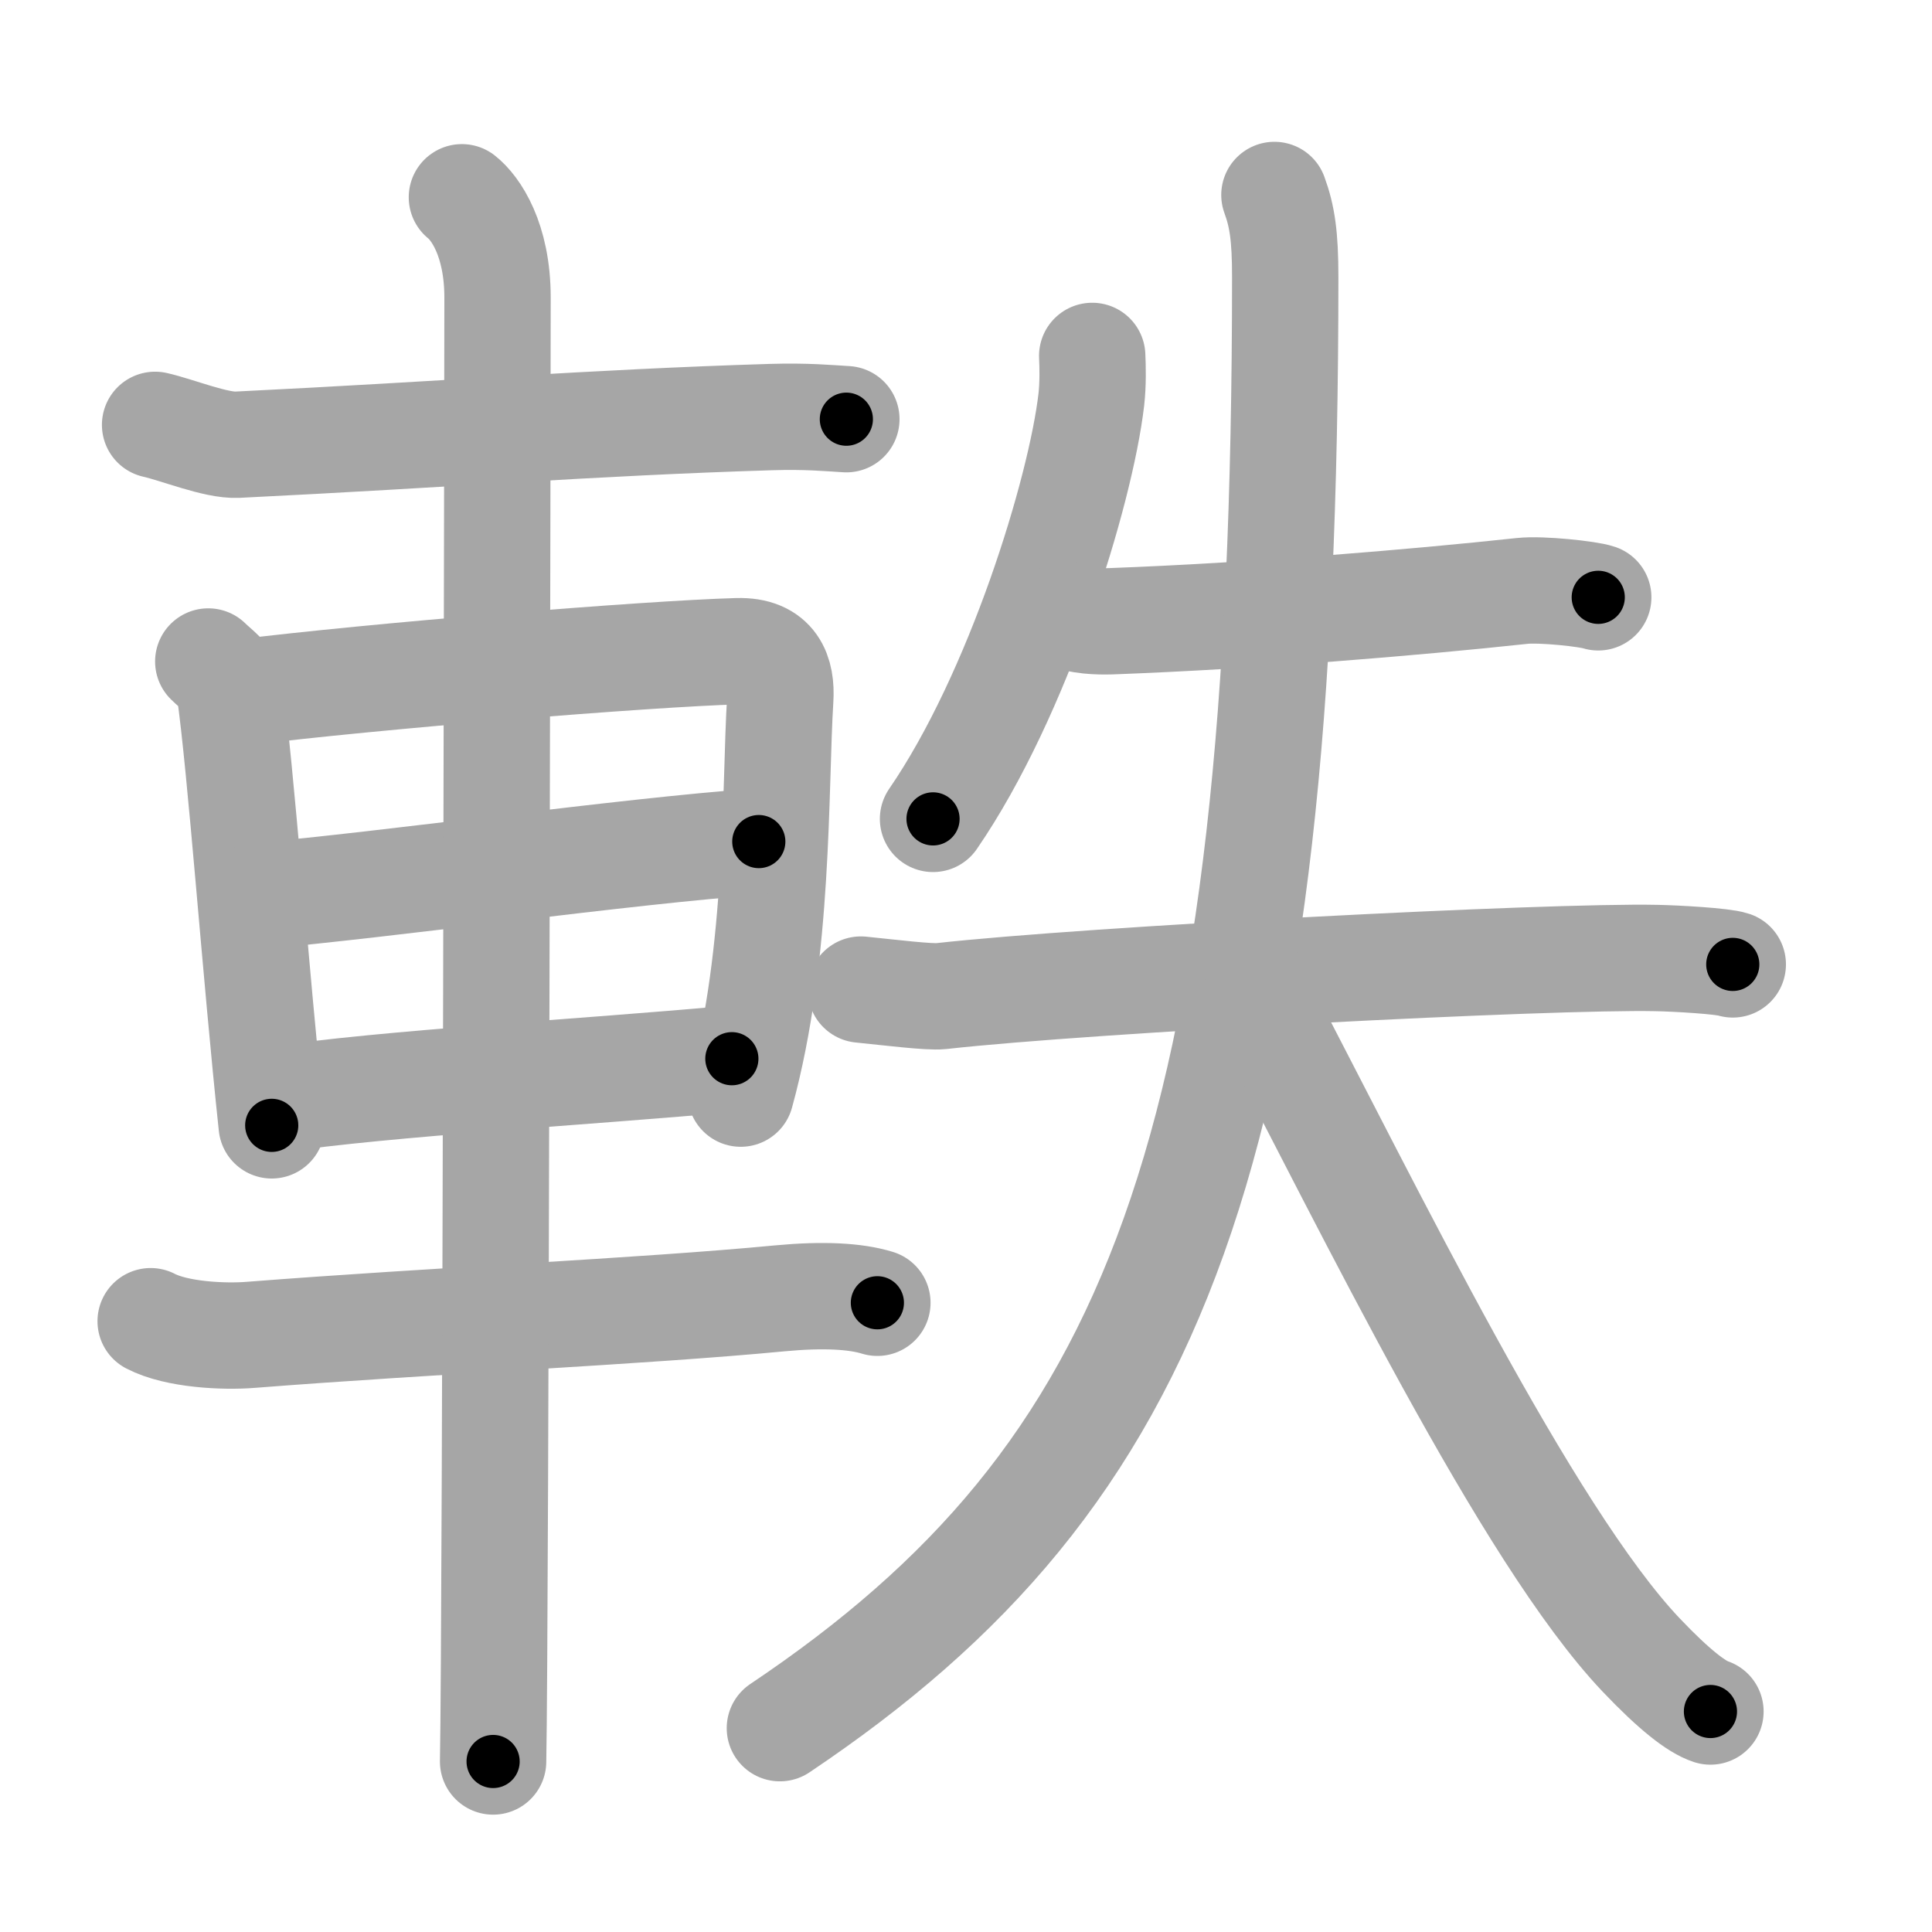 <svg xmlns="http://www.w3.org/2000/svg" viewBox="0 0 109 109" id="8efc"><g fill="none" stroke="#a6a6a6" stroke-width="6" stroke-linecap="round" stroke-linejoin="round"><g><g><path d="M8.75,23.97c1.25,0.28,3.43,1.18,4.64,1.12c11.86-0.58,19.99-1.25,30.12-1.56c2.01-0.06,3.23,0.06,4.24,0.12" /><path d="M11.75,37.32c0.48,0.48,1.1,0.85,1.19,1.48c0.66,4.61,1.46,15.97,2.39,24.69" /><path d="M13.62,39.07c7.37-0.92,22.95-2.19,27.98-2.33c2.08-0.06,2.51,1.26,2.42,2.71c-0.31,4.97-0.04,14.3-2.23,22.25" /><path d="M14.37,50.57c7.57-0.66,20.99-2.56,28.44-3.09" /><path d="M15.37,62.06c6.46-0.96,17.95-1.59,25.92-2.33" /><path d="M8.5,74.54c1.47,0.77,4.15,0.89,5.64,0.77C24.5,74.5,36.15,74,44,73.25c2.44-0.23,4.27-0.13,5.5,0.25" /><path d="M26.06,11.13c0.76,0.6,2.01,2.37,2.01,5.66c0,1.2-0.1,75.13-0.25,82.59" /></g><g><g><path d="M61.62,20.08c0.03,0.62,0.05,1.59-0.05,2.47c-0.61,5.21-4.12,16.65-8.93,23.65" /></g><g><path d="M60.16,34.68c0.66,0.37,1.85,0.39,2.52,0.37c8.07-0.3,17.07-1.05,23.19-1.71c1.09-0.12,3.75,0.17,4.3,0.36" /><g><path d="M48.57,55.83c1.68,0.17,3.85,0.44,4.52,0.37c8.41-0.94,34.46-2.28,40.37-2.15c1.09,0.02,3.75,0.17,4.3,0.36" /><path d="M71.9,11c0.44,1.2,0.61,2.32,0.61,4.64C72.51,65,65.25,83.25,44,97.5" /><path d="M70.89,56.09c6.47,12.35,15.25,30.48,21.7,37.28c1.88,1.98,3.14,2.94,3.91,3.19" /></g></g></g></g></g><g fill="none" stroke="#000" stroke-width="3" stroke-linecap="round" stroke-linejoin="round"><path d="M8.75,23.97c1.25,0.28,3.43,1.18,4.64,1.12c11.86-0.58,19.99-1.25,30.12-1.56c2.01-0.06,3.23,0.06,4.24,0.12" stroke-dasharray="39.195" stroke-dashoffset="39.195"><animate attributeName="stroke-dashoffset" values="39.195;39.195;0" dur="0.392s" fill="freeze" begin="0s;8efc.click" /></path><path d="M11.75,37.32c0.48,0.48,1.1,0.85,1.19,1.48c0.66,4.61,1.46,15.97,2.39,24.69" stroke-dasharray="26.747" stroke-dashoffset="26.747"><animate attributeName="stroke-dashoffset" values="26.747" fill="freeze" begin="8efc.click" /><animate attributeName="stroke-dashoffset" values="26.747;26.747;0" keyTimes="0;0.595;1" dur="0.659s" fill="freeze" begin="0s;8efc.click" /></path><path d="M13.62,39.07c7.37-0.92,22.95-2.19,27.98-2.33c2.08-0.06,2.51,1.26,2.42,2.71c-0.31,4.97-0.04,14.3-2.23,22.25" stroke-dasharray="54.765" stroke-dashoffset="54.765"><animate attributeName="stroke-dashoffset" values="54.765" fill="freeze" begin="8efc.click" /><animate attributeName="stroke-dashoffset" values="54.765;54.765;0" keyTimes="0;0.546;1" dur="1.207s" fill="freeze" begin="0s;8efc.click" /></path><path d="M14.37,50.57c7.57-0.66,20.99-2.56,28.44-3.09" stroke-dasharray="28.61" stroke-dashoffset="28.61"><animate attributeName="stroke-dashoffset" values="28.61" fill="freeze" begin="8efc.click" /><animate attributeName="stroke-dashoffset" values="28.61;28.61;0" keyTimes="0;0.808;1" dur="1.493s" fill="freeze" begin="0s;8efc.click" /></path><path d="M15.37,62.06c6.46-0.96,17.95-1.59,25.92-2.33" stroke-dasharray="26.029" stroke-dashoffset="26.029"><animate attributeName="stroke-dashoffset" values="26.029" fill="freeze" begin="8efc.click" /><animate attributeName="stroke-dashoffset" values="26.029;26.029;0" keyTimes="0;0.852;1" dur="1.753s" fill="freeze" begin="0s;8efc.click" /></path><path d="M8.5,74.54c1.47,0.77,4.15,0.89,5.64,0.77C24.5,74.5,36.15,74,44,73.25c2.44-0.23,4.27-0.13,5.5,0.25" stroke-dasharray="41.221" stroke-dashoffset="41.221"><animate attributeName="stroke-dashoffset" values="41.221" fill="freeze" begin="8efc.click" /><animate attributeName="stroke-dashoffset" values="41.221;41.221;0" keyTimes="0;0.81;1" dur="2.165s" fill="freeze" begin="0s;8efc.click" /></path><path d="M26.06,11.13c0.76,0.6,2.01,2.37,2.01,5.66c0,1.2-0.1,75.13-0.25,82.59" stroke-dasharray="88.777" stroke-dashoffset="88.777"><animate attributeName="stroke-dashoffset" values="88.777" fill="freeze" begin="8efc.click" /><animate attributeName="stroke-dashoffset" values="88.777;88.777;0" keyTimes="0;0.764;1" dur="2.832s" fill="freeze" begin="0s;8efc.click" /></path><path d="M61.62,20.08c0.03,0.62,0.05,1.59-0.05,2.47c-0.61,5.21-4.12,16.65-8.93,23.65" stroke-dasharray="27.932" stroke-dashoffset="27.932"><animate attributeName="stroke-dashoffset" values="27.932" fill="freeze" begin="8efc.click" /><animate attributeName="stroke-dashoffset" values="27.932;27.932;0" keyTimes="0;0.91;1" dur="3.111s" fill="freeze" begin="0s;8efc.click" /></path><path d="M60.16,34.68c0.66,0.37,1.85,0.39,2.52,0.37c8.07-0.3,17.07-1.05,23.19-1.71c1.09-0.12,3.75,0.17,4.3,0.36" stroke-dasharray="30.16" stroke-dashoffset="30.16"><animate attributeName="stroke-dashoffset" values="30.16" fill="freeze" begin="8efc.click" /><animate attributeName="stroke-dashoffset" values="30.16;30.16;0" keyTimes="0;0.912;1" dur="3.413s" fill="freeze" begin="0s;8efc.click" /></path><path d="M48.57,55.83c1.68,0.17,3.85,0.44,4.52,0.37c8.41-0.94,34.46-2.28,40.37-2.15c1.09,0.02,3.75,0.17,4.3,0.36" stroke-dasharray="49.299" stroke-dashoffset="49.299"><animate attributeName="stroke-dashoffset" values="49.299" fill="freeze" begin="8efc.click" /><animate attributeName="stroke-dashoffset" values="49.299;49.299;0" keyTimes="0;0.874;1" dur="3.906s" fill="freeze" begin="0s;8efc.click" /></path><path d="M71.9,11c0.44,1.2,0.61,2.32,0.61,4.64C72.51,65,65.25,83.25,44,97.5" stroke-dasharray="95.66" stroke-dashoffset="95.66"><animate attributeName="stroke-dashoffset" values="95.66" fill="freeze" begin="8efc.click" /><animate attributeName="stroke-dashoffset" values="95.66;95.66;0" keyTimes="0;0.845;1" dur="4.625s" fill="freeze" begin="0s;8efc.click" /></path><path d="M70.89,56.09c6.47,12.35,15.25,30.48,21.7,37.28c1.88,1.98,3.14,2.94,3.91,3.19" stroke-dasharray="48.314" stroke-dashoffset="48.314"><animate attributeName="stroke-dashoffset" values="48.314" fill="freeze" begin="8efc.click" /><animate attributeName="stroke-dashoffset" values="48.314;48.314;0" keyTimes="0;0.905;1" dur="5.108s" fill="freeze" begin="0s;8efc.click" /></path></g></svg>